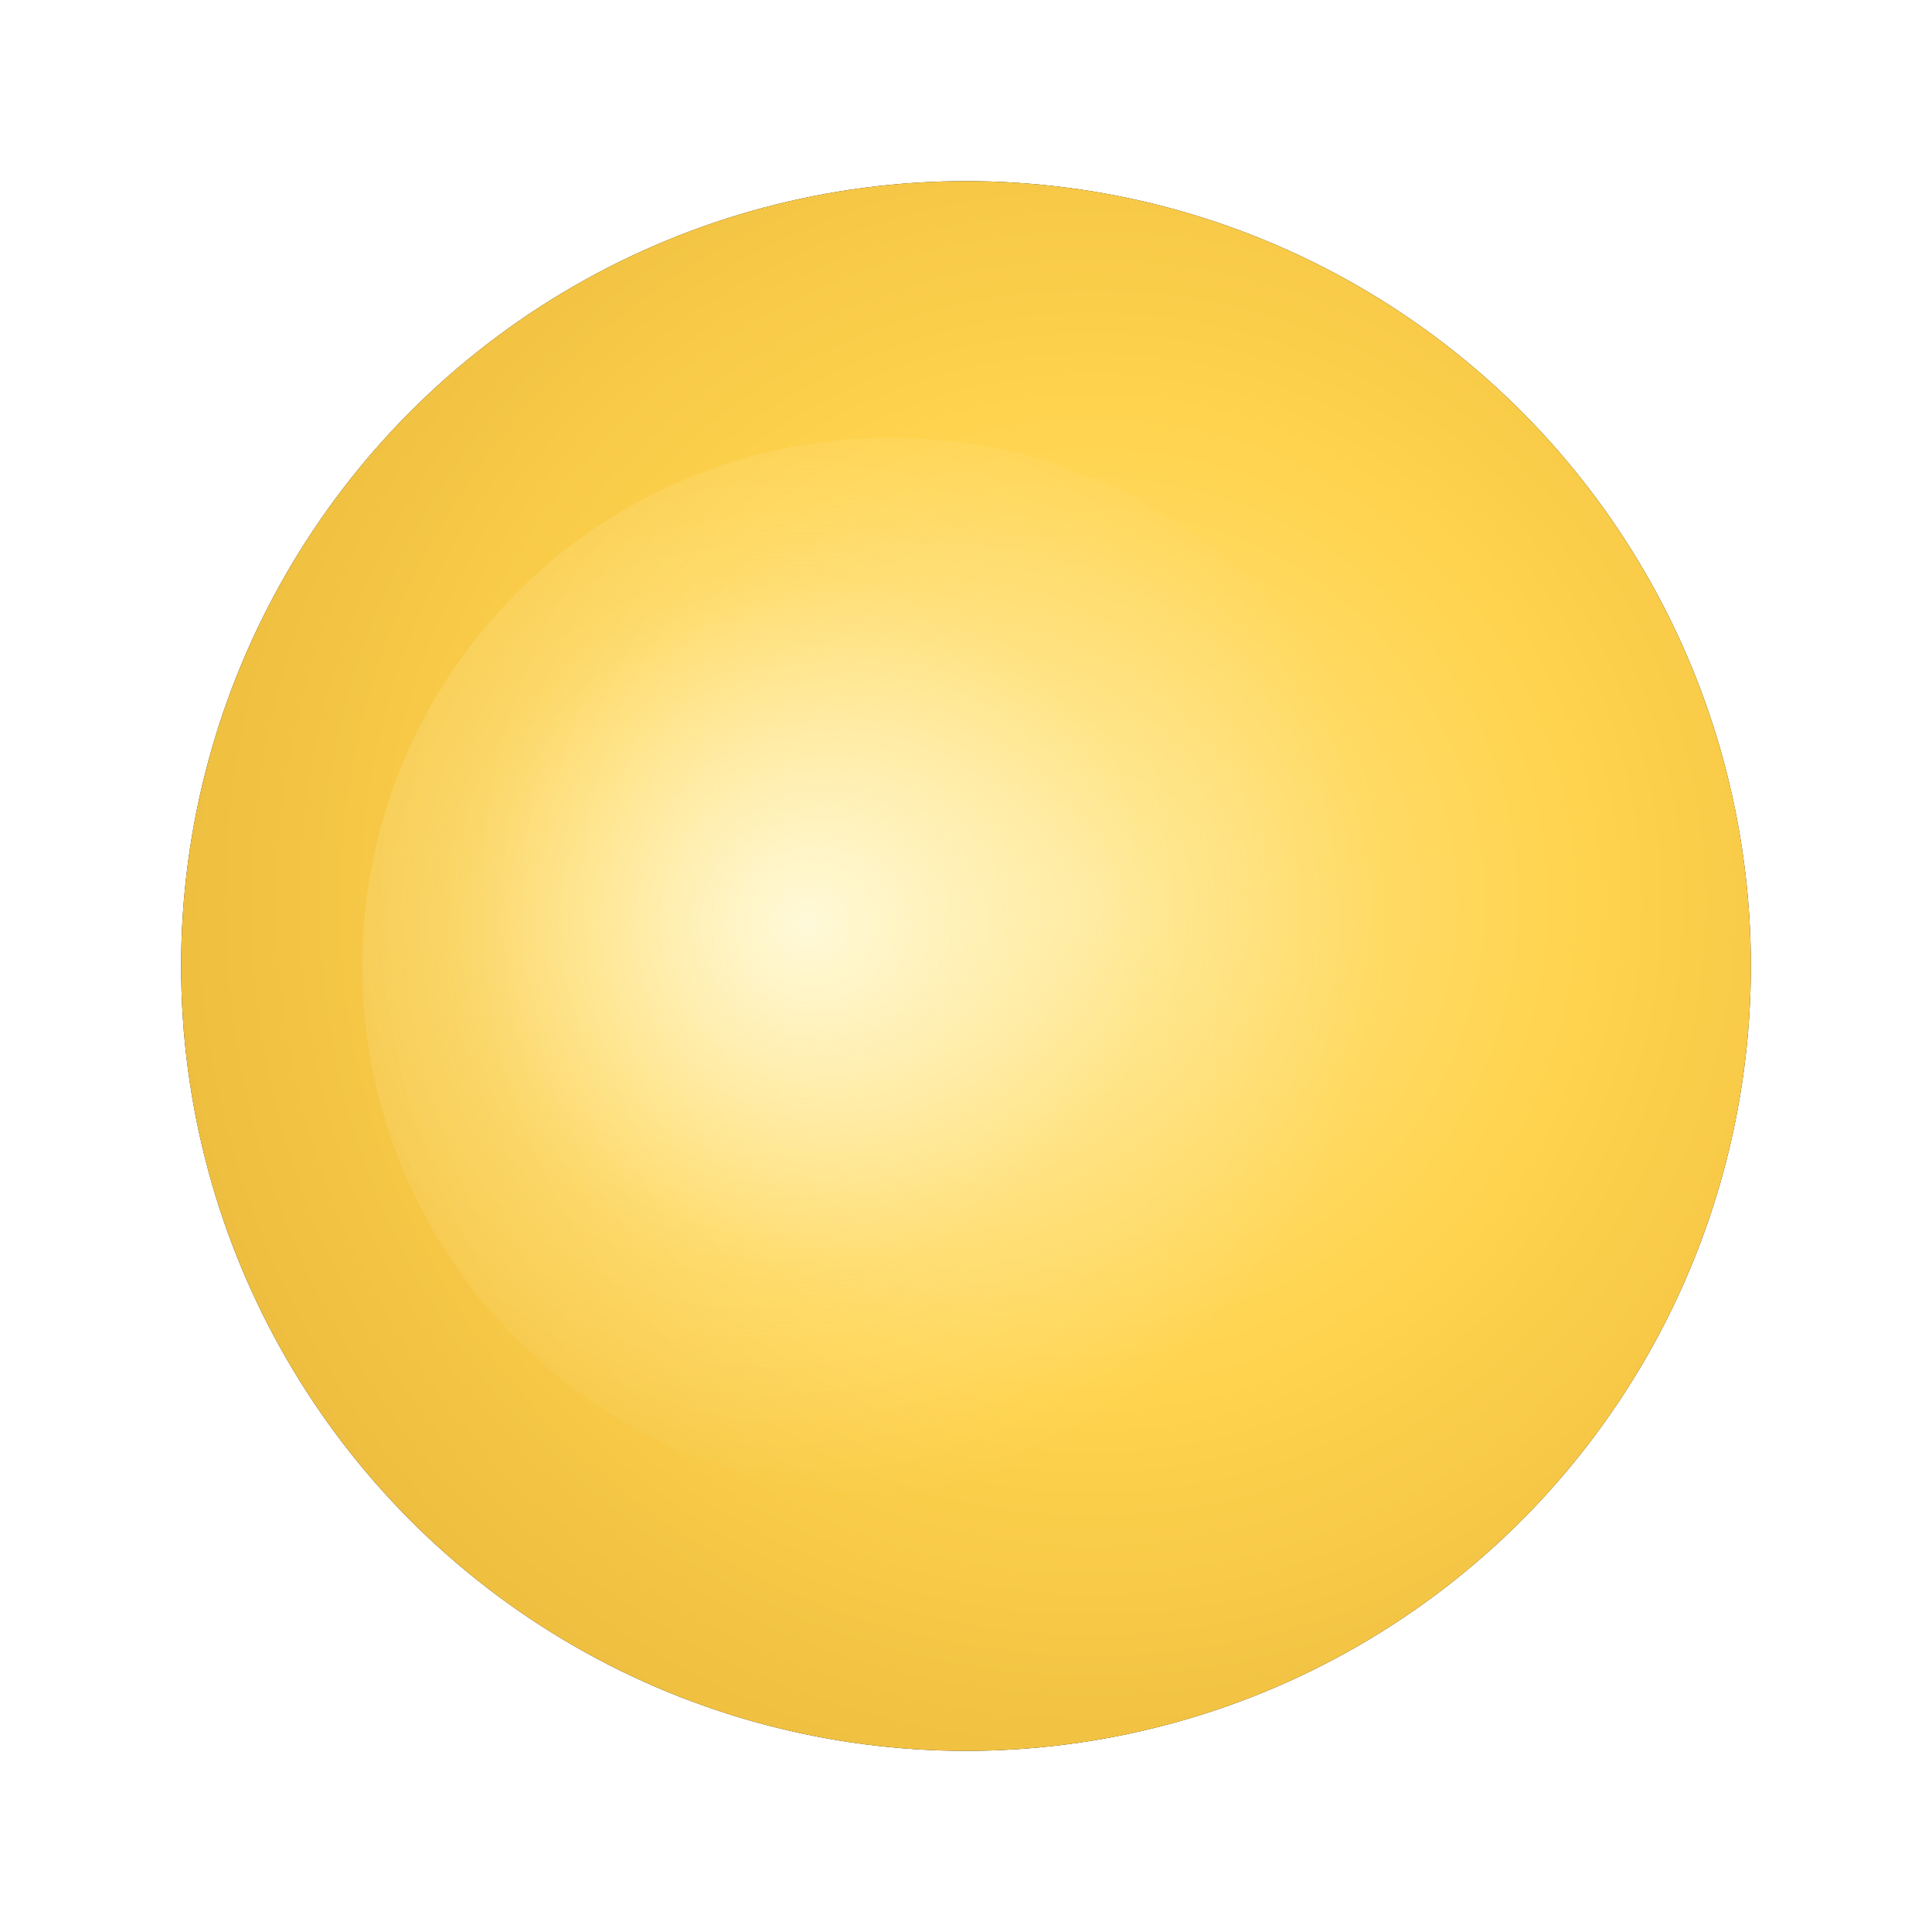 <?xml version="1.0" encoding="UTF-8"?>
<svg xmlns="http://www.w3.org/2000/svg" width="256" height="256" viewBox="0 0 256 256">
  <defs>
    <!-- Soft outer glow -->
    <filter id="glow" x="-50%" y="-50%" width="200%" height="200%">
      <feGaussianBlur stdDeviation="6" result="blur"/>
      <feColorMatrix in="blur" type="matrix"
        values="0 0 0 0 0
                0 0 0 0 0
                0 0 0 0 0
                0 0 0 0.55 0" />
    </filter>

    <!-- Golden fill -->
    <radialGradient id="gold" cx="58%" cy="46%" r="70%">
      <stop offset="0%"  stop-color="#FFE483"/>
      <stop offset="45%" stop-color="#FFD34D"/>
      <stop offset="100%" stop-color="#E7B53A"/>
    </radialGradient>

    <!-- Slight rim highlight on the inner edge -->
    <radialGradient id="innerLight" cx="42%" cy="46%" r="55%">
      <stop offset="0%"  stop-color="rgba(255, 253, 230, 0.9)"/>
      <stop offset="60%" stop-color="rgba(255, 253, 230, 0.2)"/>
      <stop offset="100%" stop-color="rgba(255, 253, 230, 0)"/>
    </radialGradient>

    <!-- Mask to carve the crescent: white keeps, black cuts -->
    <mask id="crescentMask">
      <rect x="0" y="0" width="256" height="256" fill="black"/>
      <!-- keep the large circle -->
      <circle cx="128" cy="128" r="104" fill="white"/>
      <!-- cut a circle on the right to form the crescent -->
      <circle cx="160" cy="128" r="110" fill="black"/>
    </mask>
  </defs>

  <!-- Outer soft shadow/glow -->
  <g filter="url(#glow)" opacity="0.9">
    <circle cx="128" cy="128" r="104" fill="#000000"/>
  </g>

  <!-- Gold crescent -->
  <g mask="url(#crescentMask)">
    <circle cx="128" cy="128" r="104" fill="url(#gold)"/>
    <!-- subtle inner light to mimic the PNG -->
    <circle cx="118" cy="128" r="70" fill="url(#innerLight)"/>
  </g>
</svg>
